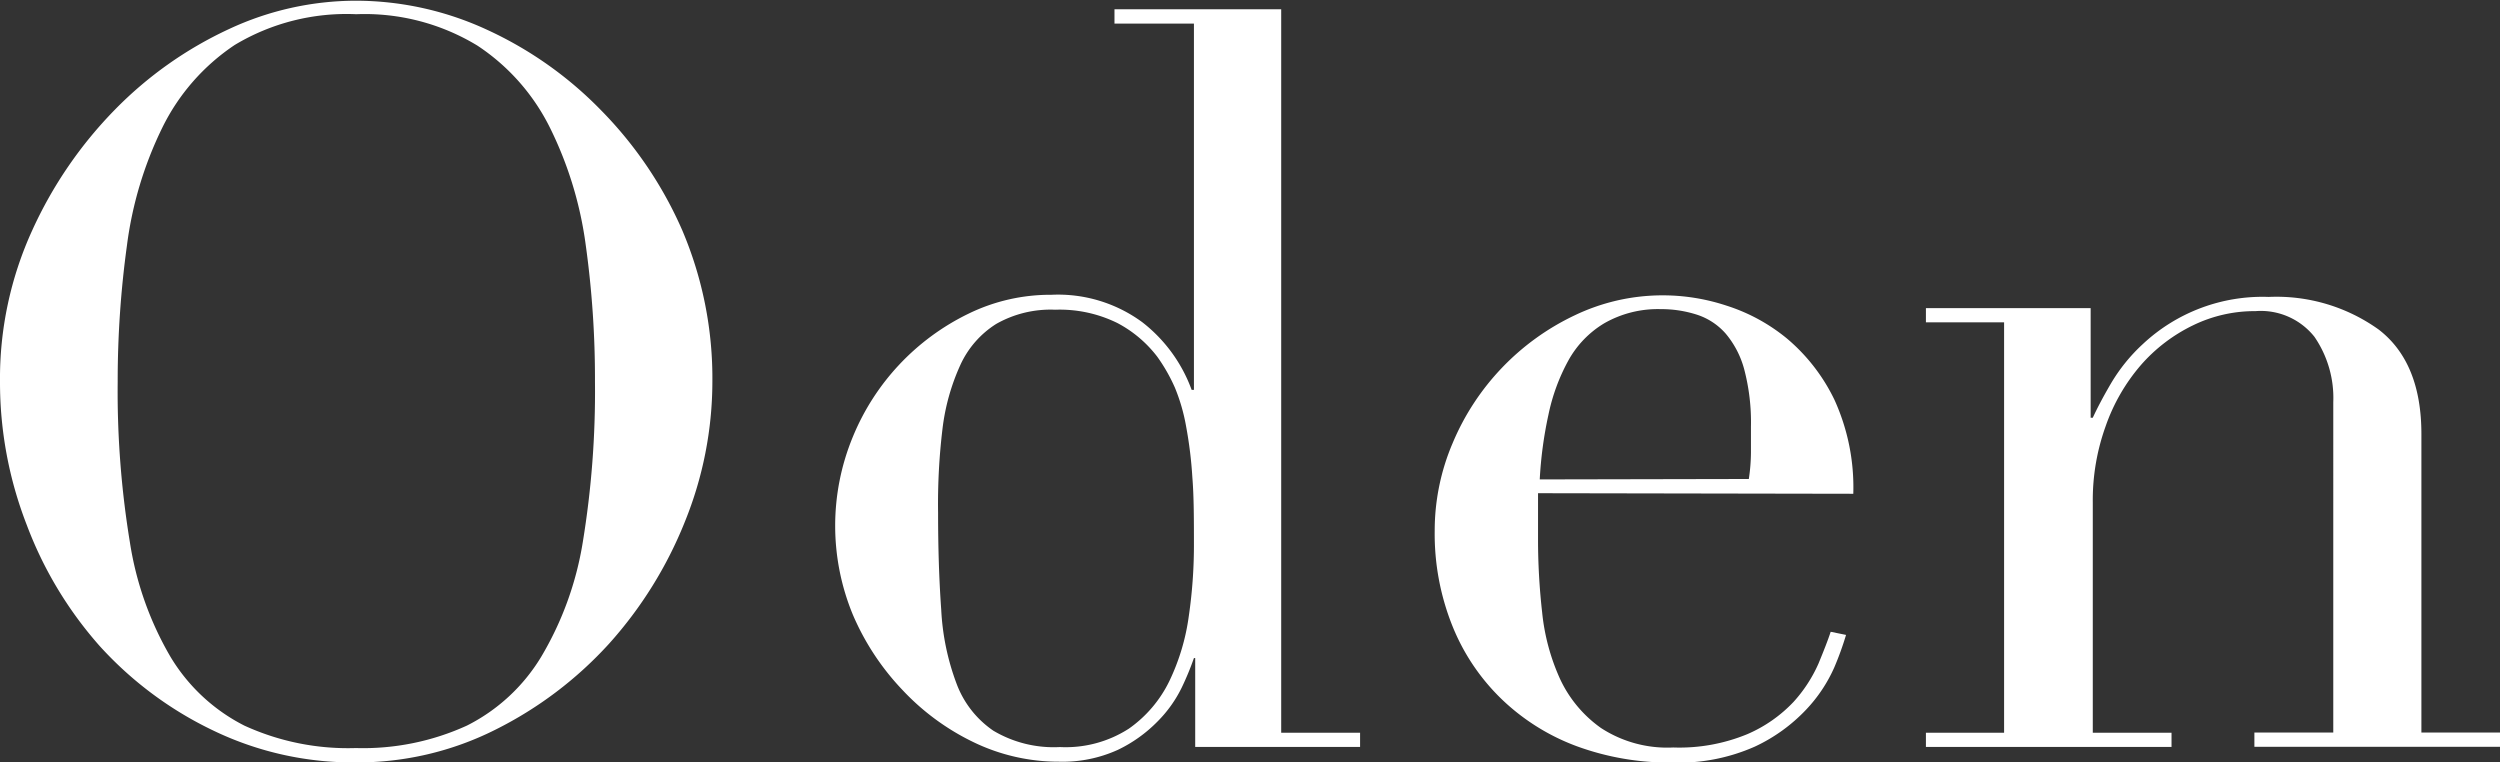 <?xml version="1.0" encoding="utf-8"?>
<svg xmlns="http://www.w3.org/2000/svg" viewBox="0 0 175.89 53.64"><rect x="0" y="0" width="175.89" height="53.64" fill="#333333" stroke="none"/><defs><style>.cls-1{fill:#fff;}</style></defs><title>アセット 42</title><g id="レイヤー_2" data-name="レイヤー 2"><g id="レイヤー_1-2" data-name="レイヤー 1"><path class="cls-1" d="M0,26.86A25.08,25.08,0,0,1,2.27,16.2,29.63,29.63,0,0,1,8.1,7.7a27.28,27.28,0,0,1,8-5.65,21.16,21.16,0,0,1,8.93-2,22.06,22.06,0,0,1,9.25,2.05,26.77,26.77,0,0,1,8,5.65A28,28,0,0,1,48,16.2a26.59,26.59,0,0,1,2.12,10.66,26.28,26.28,0,0,1-1.94,9.86,28.82,28.82,0,0,1-5.33,8.57,27.23,27.23,0,0,1-8,6.05,21.59,21.59,0,0,1-9.82,2.3,22.63,22.63,0,0,1-10-2.23,25.77,25.77,0,0,1-8-5.94A27.35,27.35,0,0,1,1.87,36.9,27.67,27.67,0,0,1,0,26.86Zm8.28,0a65.48,65.48,0,0,0,.86,11.3A22.88,22.88,0,0,0,12,46.22a12.84,12.84,0,0,0,5.19,4.83,17.51,17.51,0,0,0,7.85,1.58,17.59,17.59,0,0,0,7.81-1.58,12.85,12.85,0,0,0,5.22-4.83A22.88,22.88,0,0,0,41,38.16a65.48,65.48,0,0,0,.86-11.3,68.35,68.35,0,0,0-.65-9.62A26.47,26.47,0,0,0,38.7,9a14.78,14.78,0,0,0-5.11-5.79A15.26,15.26,0,0,0,25.06,1a15.27,15.27,0,0,0-8.54,2.16A14.86,14.86,0,0,0,11.41,9a26.47,26.47,0,0,0-2.48,8.28A69.89,69.89,0,0,0,8.28,26.86Z"/><path class="cls-1" d="M78.41.65H90.14v50.9h5.55v1H84.09V46.3H84a20,20,0,0,1-.86,2.08,8.9,8.9,0,0,1-1.7,2.38,9.88,9.88,0,0,1-2.8,2,9.4,9.4,0,0,1-4.14.83,13.75,13.75,0,0,1-6-1.37,16.88,16.88,0,0,1-5-3.67A17.82,17.82,0,0,1,60,43.24a16.37,16.37,0,0,1,0-12.5,16.65,16.65,0,0,1,8.14-8.67,13.11,13.11,0,0,1,5.83-1.33,10,10,0,0,1,6.41,1.94,10.64,10.64,0,0,1,3.46,4.75H84V1.66H78.41ZM66,36.07q0,3.75.22,6.81a17.17,17.17,0,0,0,1.08,5.22,6.93,6.93,0,0,0,2.59,3.31,8.31,8.31,0,0,0,4.68,1.15,8.2,8.2,0,0,0,4.86-1.3,8.76,8.76,0,0,0,2.84-3.34,15.29,15.29,0,0,0,1.37-4.58A34.57,34.57,0,0,0,84,38.45c0-1.87,0-3.49-.11-4.86A29.24,29.24,0,0,0,83.45,30a13.09,13.09,0,0,0-.79-2.73,12.07,12.07,0,0,0-1.23-2.16,8.51,8.51,0,0,0-2.81-2.38,9.18,9.18,0,0,0-4.39-.94,7.74,7.74,0,0,0-4.14,1,6.7,6.7,0,0,0-2.52,2.88,15.15,15.15,0,0,0-1.26,4.5A44.06,44.06,0,0,0,66,36.07Z"/><path class="cls-1" d="M108.21,34.7c0,.48,0,1,0,1.48s0,1.14,0,1.91a45.67,45.67,0,0,0,.29,5,14.93,14.93,0,0,0,1.26,4.68,8.74,8.74,0,0,0,2.88,3.45,8.54,8.54,0,0,0,5.08,1.37,12.53,12.53,0,0,0,5.22-.94,9.81,9.81,0,0,0,3.24-2.26,10.05,10.05,0,0,0,1.76-2.7c.38-.92.67-1.66.86-2.24l1.08.22a21.44,21.44,0,0,1-.82,2.27,10.45,10.45,0,0,1-2,3,11.83,11.83,0,0,1-3.6,2.59,13.24,13.24,0,0,1-5.87,1.12,18.93,18.93,0,0,1-6.66-1.15,15.28,15.28,0,0,1-5.29-3.32A14.83,14.83,0,0,1,102.17,44a17.4,17.4,0,0,1-1.23-6.66,15.68,15.68,0,0,1,1.26-6.16,17.37,17.37,0,0,1,8.6-9,14.31,14.31,0,0,1,10.66-.68,12.8,12.8,0,0,1,4.29,2.34,13,13,0,0,1,3.31,4.28,14.84,14.84,0,0,1,1.33,6.62Zm14.83-1a12.92,12.92,0,0,0,.15-1.88V30a14.6,14.6,0,0,0-.47-4,6.51,6.51,0,0,0-1.3-2.52,4.56,4.56,0,0,0-2-1.33,8.17,8.17,0,0,0-2.56-.4,7.59,7.59,0,0,0-4,1,7,7,0,0,0-2.52,2.62,13.69,13.69,0,0,0-1.4,3.82,28.25,28.25,0,0,0-.61,4.54Z"/><path class="cls-1" d="M135.5,51.55H141V22.68H135.5v-1h11.59v7.71h.15c.29-.63.7-1.42,1.26-2.38a12.19,12.19,0,0,1,2.27-2.81,12.32,12.32,0,0,1,8.85-3.31,12.35,12.35,0,0,1,7.74,2.3q3,2.31,3,7.35v21h5.54v1H158.61v-1h5.55V28.3a7.59,7.59,0,0,0-1.33-4.61,4.82,4.82,0,0,0-4.14-1.8,9.89,9.89,0,0,0-4.4,1,11.54,11.54,0,0,0-3.67,2.8A13.25,13.25,0,0,0,148.14,30a15.33,15.33,0,0,0-.9,5.33V51.55h5.54v1H135.5Z"/></g></g></svg>